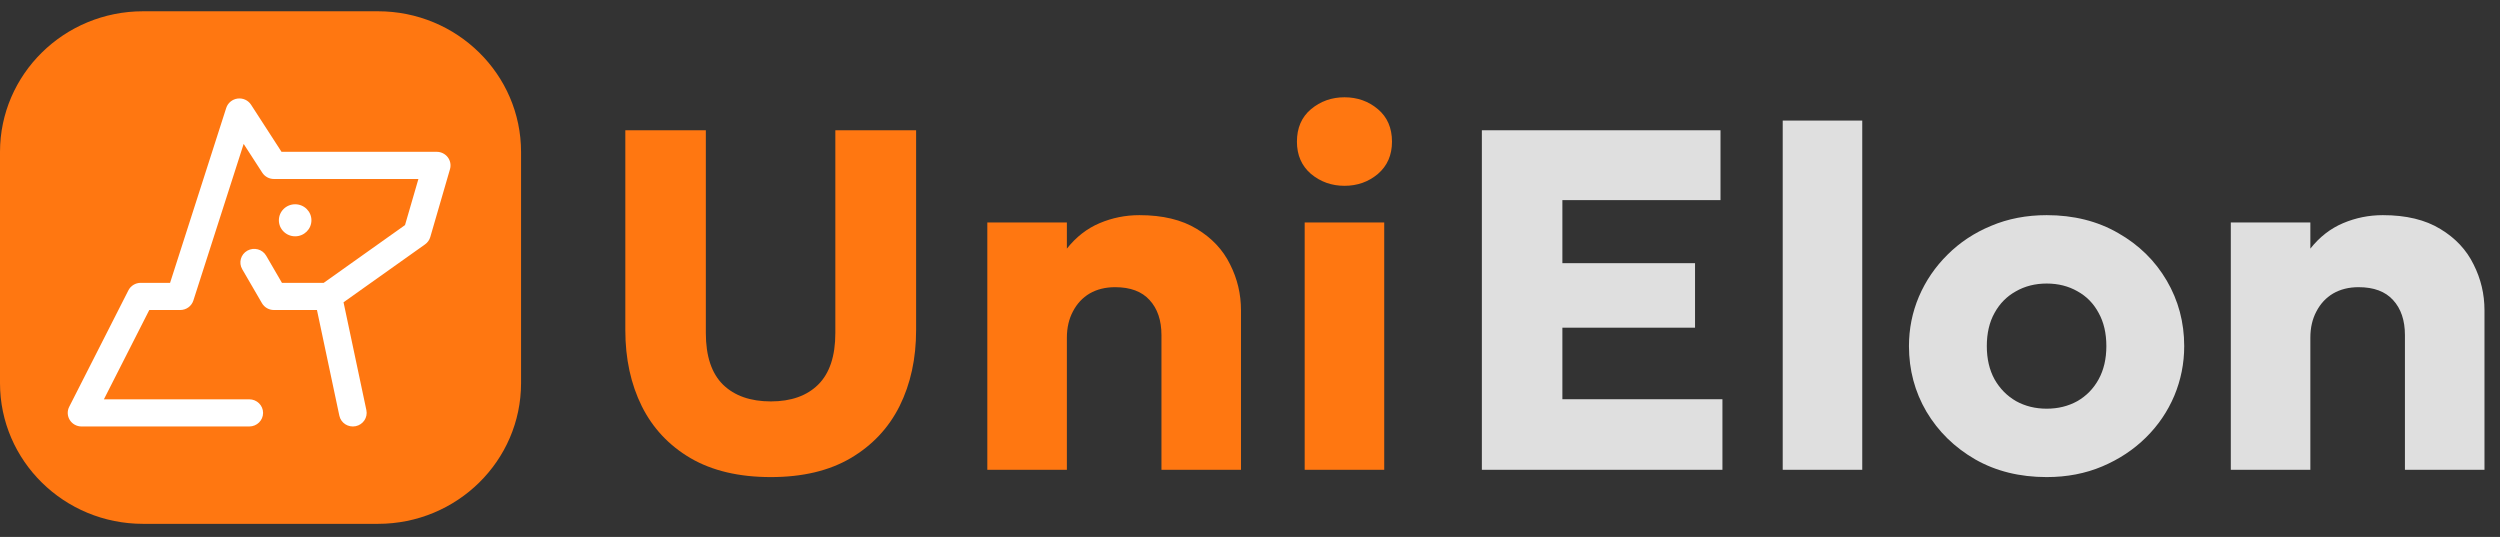 <svg width="149" height="32" viewBox="0 0 149 32" fill="none" xmlns="http://www.w3.org/2000/svg">
<rect x="0" y="0" width="149" height="32" fill="#333333" stroke="none"/>
<path d="M88.319 28V7.764H102.542V11.927H93.118V15.685H101.024V19.53H93.118V23.794H102.657V28H88.319Z" fill="#DFDFDF"/>
<path d="M106.25 28V7.186H110.99V28H106.25Z" fill="#DFDFDF"/>
<path d="M121.984 28.434C120.374 28.434 118.953 28.082 117.72 27.378C116.486 26.665 115.518 25.716 114.814 24.531C114.121 23.346 113.774 22.045 113.774 20.628C113.774 19.597 113.971 18.614 114.366 17.68C114.771 16.735 115.34 15.902 116.072 15.179C116.804 14.447 117.672 13.873 118.674 13.459C119.676 13.035 120.779 12.823 121.984 12.823C123.593 12.823 125.014 13.18 126.248 13.893C127.481 14.596 128.445 15.54 129.138 16.726C129.832 17.911 130.179 19.212 130.179 20.628C130.179 21.659 129.982 22.647 129.587 23.591C129.191 24.526 128.628 25.355 127.895 26.078C127.163 26.8 126.296 27.374 125.294 27.798C124.292 28.222 123.188 28.434 121.984 28.434ZM121.984 24.358C122.658 24.358 123.265 24.208 123.805 23.91C124.345 23.601 124.769 23.168 125.077 22.609C125.385 22.05 125.539 21.39 125.539 20.628C125.539 19.858 125.385 19.197 125.077 18.648C124.778 18.089 124.359 17.66 123.819 17.362C123.28 17.053 122.668 16.899 121.984 16.899C121.3 16.899 120.688 17.053 120.148 17.362C119.608 17.66 119.184 18.089 118.876 18.648C118.568 19.197 118.414 19.858 118.414 20.628C118.414 21.39 118.568 22.05 118.876 22.609C119.194 23.168 119.623 23.601 120.162 23.91C120.702 24.208 121.309 24.358 121.984 24.358Z" fill="#DFDFDF"/>
<path d="M132.956 28V13.257H137.697V14.818C138.246 14.124 138.896 13.618 139.648 13.3C140.4 12.982 141.19 12.823 142.018 12.823C143.406 12.823 144.548 13.098 145.444 13.647C146.34 14.187 147 14.89 147.424 15.757C147.858 16.615 148.075 17.526 148.075 18.489V28H143.334V19.978C143.334 19.091 143.098 18.393 142.626 17.882C142.163 17.371 141.479 17.116 140.573 17.116C139.995 17.116 139.489 17.241 139.055 17.492C138.631 17.742 138.299 18.099 138.058 18.561C137.817 19.014 137.697 19.535 137.697 20.122V28H132.956Z" fill="#DFDFDF"/>
<path d="M45.942 28.434C44.043 28.434 42.449 28.058 41.157 27.306C39.876 26.555 38.907 25.523 38.252 24.213C37.597 22.893 37.269 21.38 37.269 19.674V7.764H42.068V19.848C42.068 21.226 42.41 22.252 43.094 22.927C43.779 23.591 44.728 23.924 45.942 23.924C47.146 23.924 48.086 23.591 48.76 22.927C49.444 22.252 49.786 21.226 49.786 19.848V7.764H54.6V19.674C54.6 21.37 54.272 22.878 53.617 24.199C52.962 25.509 51.988 26.545 50.697 27.306C49.416 28.058 47.83 28.434 45.942 28.434Z" fill="#FF7711"/>
<path d="M58.844 28V13.257H63.586V14.818C64.135 14.124 64.785 13.618 65.537 13.3C66.288 12.982 67.079 12.823 67.907 12.823C69.295 12.823 70.437 13.098 71.333 13.647C72.229 14.187 72.889 14.89 73.313 15.757C73.747 16.615 73.963 17.526 73.963 18.489V28H69.223V19.978C69.223 19.091 68.987 18.393 68.514 17.882C68.052 17.371 67.368 17.116 66.462 17.116C65.884 17.116 65.378 17.241 64.944 17.492C64.52 17.742 64.188 18.099 63.947 18.561C63.706 19.014 63.586 19.535 63.586 20.122V28H58.844Z" fill="#FF7711"/>
<path d="M77.759 28V13.257H82.5V28H77.759ZM80.13 11.074C79.368 11.074 78.703 10.838 78.135 10.366C77.576 9.884 77.297 9.243 77.297 8.444C77.297 7.625 77.576 6.979 78.135 6.507C78.703 6.035 79.368 5.798 80.13 5.798C80.9 5.798 81.565 6.035 82.124 6.507C82.683 6.979 82.963 7.625 82.963 8.444C82.963 9.243 82.683 9.884 82.124 10.366C81.565 10.838 80.9 11.074 80.13 11.074Z" fill="#FF7711"/>
<path d="M0 9.061C0 4.428 3.818 0.672 8.528 0.672H22.527C27.236 0.672 31.055 4.428 31.055 9.061V22.832C31.055 27.465 27.236 31.221 22.527 31.221H8.528C3.818 31.221 0 27.465 0 22.832V9.061Z" fill="#FF7711"/>
<path fill-rule="evenodd" clip-rule="evenodd" d="M14.161 5.874C14.479 5.833 14.791 5.976 14.963 6.242L16.778 9.048H26.029C26.287 9.048 26.53 9.168 26.686 9.37C26.841 9.573 26.891 9.836 26.82 10.081L25.644 14.13C25.593 14.305 25.484 14.457 25.334 14.564L20.475 18.016L21.836 24.443C21.929 24.881 21.643 25.31 21.198 25.401C20.753 25.492 20.317 25.212 20.225 24.774L18.891 18.477H16.326C16.031 18.477 15.758 18.321 15.612 18.069L14.436 16.044C14.21 15.656 14.347 15.161 14.742 14.939C15.137 14.718 15.64 14.852 15.865 15.241L16.804 16.857H19.294L24.139 13.415L24.937 10.668H16.326C16.045 10.668 15.783 10.527 15.632 10.293L14.522 8.577L11.525 17.911C11.417 18.248 11.1 18.477 10.74 18.477H8.897L6.192 23.799H14.857C15.311 23.799 15.68 24.161 15.68 24.608C15.68 25.056 15.311 25.418 14.857 25.418H4.86C4.575 25.418 4.31 25.273 4.16 25.034C4.01 24.796 3.996 24.497 4.124 24.246L7.652 17.305C7.791 17.031 8.076 16.857 8.388 16.857H10.137L13.483 6.433C13.58 6.133 13.844 5.915 14.161 5.874Z" fill="white"/>
<path d="M18.561 13.129C18.561 13.656 18.127 14.084 17.591 14.084C17.055 14.084 16.621 13.656 16.621 13.129C16.621 12.602 17.055 12.175 17.591 12.175C18.127 12.175 18.561 12.602 18.561 13.129Z" fill="white"/>
</svg>
